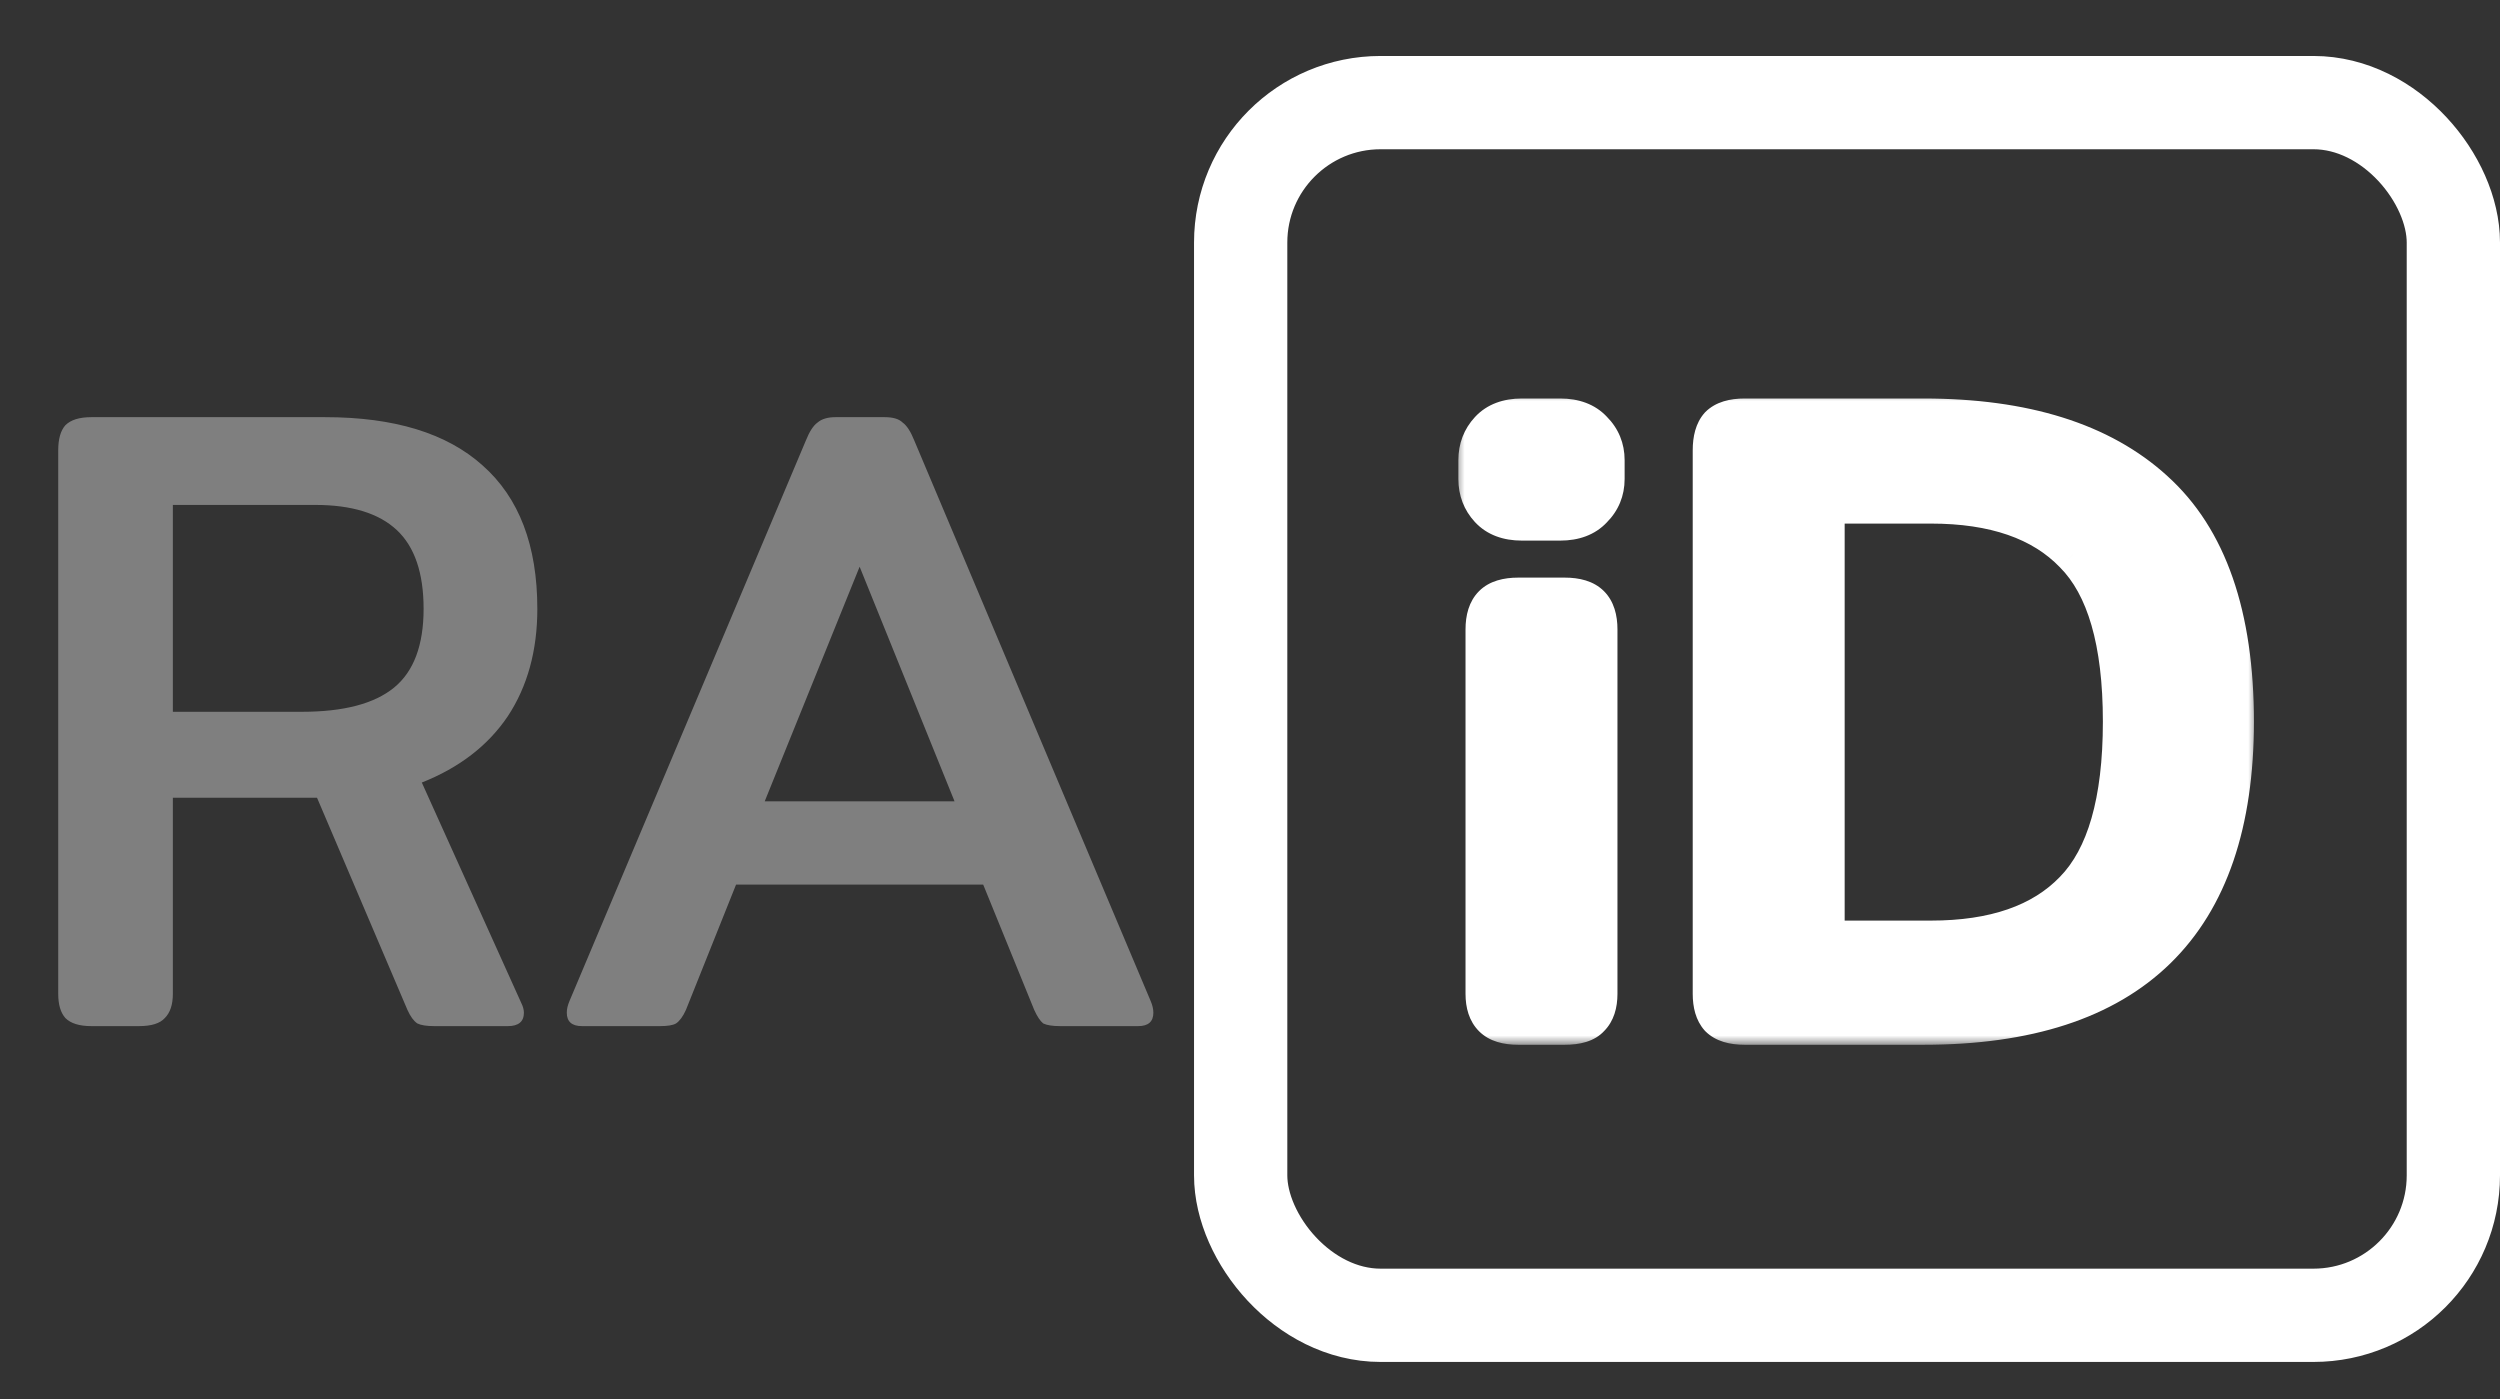 <svg width="134" height="75" viewBox="0 0 134 75" fill="none" xmlns="http://www.w3.org/2000/svg">
<rect x="0" y="0" width="134" height="75" fill="#333333" stroke="none"/>
<path d="M4.897 55C4.257 55 3.793 54.856 3.505 54.568C3.249 54.28 3.121 53.848 3.121 53.272V24.136C3.121 23.528 3.249 23.08 3.505 22.792C3.793 22.504 4.257 22.36 4.897 22.36H17.425C21.137 22.36 23.953 23.224 25.873 24.952C27.825 26.68 28.801 29.24 28.801 32.632C28.801 34.872 28.273 36.792 27.217 38.392C26.161 39.96 24.625 41.144 22.609 41.944L27.937 53.752C28.033 53.944 28.081 54.12 28.081 54.28C28.081 54.76 27.793 55 27.217 55H23.281C22.865 55 22.561 54.952 22.369 54.856C22.177 54.728 22.001 54.488 21.841 54.136L16.993 42.76H9.265V53.272C9.265 53.848 9.121 54.28 8.833 54.568C8.577 54.856 8.113 55 7.441 55H4.897ZM16.177 38.152C18.417 38.152 20.065 37.72 21.121 36.856C22.177 35.992 22.705 34.584 22.705 32.632C22.705 30.712 22.225 29.304 21.265 28.408C20.305 27.512 18.849 27.064 16.897 27.064H9.265V38.152H16.177ZM31.196 55C30.652 55 30.38 54.76 30.38 54.28C30.38 54.088 30.428 53.88 30.524 53.656L43.196 23.608C43.388 23.128 43.596 22.808 43.82 22.648C44.044 22.456 44.364 22.36 44.78 22.36H47.42C47.868 22.36 48.188 22.456 48.38 22.648C48.604 22.808 48.812 23.128 49.004 23.608L61.676 53.656C61.772 53.88 61.82 54.088 61.82 54.28C61.82 54.76 61.548 55 61.004 55H56.828C56.412 55 56.108 54.952 55.916 54.856C55.756 54.728 55.596 54.488 55.436 54.136L52.7 47.416H39.452L36.764 54.136C36.604 54.488 36.428 54.728 36.236 54.856C36.076 54.952 35.788 55 35.372 55H31.196ZM51.164 42.952L46.076 30.376L40.988 42.952H51.164Z" fill="#7F7F7F"/>
<rect x="66.5" y="5.5" width="65" height="65" rx="7.5" stroke="white" stroke-width="5"/>
<mask id="path-3-outside-1_15_10" maskUnits="userSpaceOnUse" x="78" y="21" width="43" height="35" fill="black">
<rect fill="white" x="78" y="21" width="43" height="35"/>
<path d="M81.568 27.976C80.8 27.976 80.208 27.752 79.792 27.304C79.376 26.856 79.168 26.312 79.168 25.672V24.664C79.168 24.024 79.376 23.48 79.792 23.032C80.208 22.584 80.8 22.36 81.568 22.36H83.632C84.4 22.36 84.992 22.584 85.408 23.032C85.856 23.48 86.08 24.024 86.08 24.664V25.672C86.08 26.312 85.856 26.856 85.408 27.304C84.992 27.752 84.4 27.976 83.632 27.976H81.568ZM81.376 55C80.736 55 80.272 54.856 79.984 54.568C79.696 54.28 79.552 53.848 79.552 53.272V33.736C79.552 33.128 79.696 32.68 79.984 32.392C80.272 32.104 80.736 31.96 81.376 31.96H83.872C84.512 31.96 84.976 32.104 85.264 32.392C85.552 32.68 85.696 33.128 85.696 33.736V53.272C85.696 53.848 85.552 54.28 85.264 54.568C85.008 54.856 84.544 55 83.872 55H81.376ZM93.506 55C92.866 55 92.402 54.856 92.114 54.568C91.858 54.28 91.73 53.848 91.73 53.272V24.136C91.73 23.528 91.858 23.08 92.114 22.792C92.402 22.504 92.866 22.36 93.506 22.36H103.106C108.514 22.36 112.642 23.656 115.49 26.248C118.37 28.84 119.81 32.984 119.81 38.68C119.81 49.56 114.242 55 103.106 55H93.506ZM103.49 50.344C106.882 50.344 109.426 49.464 111.122 47.704C112.85 45.944 113.714 42.936 113.714 38.68C113.714 34.424 112.85 31.432 111.122 29.704C109.426 27.944 106.882 27.064 103.49 27.064H97.874V50.344H103.49Z"/>
</mask>
<path d="M81.568 27.976C80.8 27.976 80.208 27.752 79.792 27.304C79.376 26.856 79.168 26.312 79.168 25.672V24.664C79.168 24.024 79.376 23.48 79.792 23.032C80.208 22.584 80.8 22.36 81.568 22.36H83.632C84.4 22.36 84.992 22.584 85.408 23.032C85.856 23.48 86.08 24.024 86.08 24.664V25.672C86.08 26.312 85.856 26.856 85.408 27.304C84.992 27.752 84.4 27.976 83.632 27.976H81.568ZM81.376 55C80.736 55 80.272 54.856 79.984 54.568C79.696 54.28 79.552 53.848 79.552 53.272V33.736C79.552 33.128 79.696 32.68 79.984 32.392C80.272 32.104 80.736 31.96 81.376 31.96H83.872C84.512 31.96 84.976 32.104 85.264 32.392C85.552 32.68 85.696 33.128 85.696 33.736V53.272C85.696 53.848 85.552 54.28 85.264 54.568C85.008 54.856 84.544 55 83.872 55H81.376ZM93.506 55C92.866 55 92.402 54.856 92.114 54.568C91.858 54.28 91.73 53.848 91.73 53.272V24.136C91.73 23.528 91.858 23.08 92.114 22.792C92.402 22.504 92.866 22.36 93.506 22.36H103.106C108.514 22.36 112.642 23.656 115.49 26.248C118.37 28.84 119.81 32.984 119.81 38.68C119.81 49.56 114.242 55 103.106 55H93.506ZM103.49 50.344C106.882 50.344 109.426 49.464 111.122 47.704C112.85 45.944 113.714 42.936 113.714 38.68C113.714 34.424 112.85 31.432 111.122 29.704C109.426 27.944 106.882 27.064 103.49 27.064H97.874V50.344H103.49Z" fill="white"/>
<path d="M79.792 27.304L80.525 26.623L80.525 26.623L79.792 27.304ZM79.792 23.032L80.525 23.712L80.525 23.712L79.792 23.032ZM85.408 23.032L84.675 23.712L84.688 23.726L84.701 23.739L85.408 23.032ZM85.408 27.304L84.701 26.597L84.688 26.61L84.675 26.623L85.408 27.304ZM79.984 54.568L80.691 53.861L80.691 53.861L79.984 54.568ZM79.984 32.392L80.691 33.099L80.691 33.099L79.984 32.392ZM85.264 54.568L84.557 53.861L84.536 53.882L84.516 53.904L85.264 54.568ZM81.568 26.976C81.002 26.976 80.705 26.818 80.525 26.623L79.059 27.984C79.71 28.686 80.598 28.976 81.568 28.976V26.976ZM80.525 26.623C80.289 26.37 80.168 26.073 80.168 25.672H78.168C78.168 26.551 78.463 27.342 79.059 27.985L80.525 26.623ZM80.168 25.672V24.664H78.168V25.672H80.168ZM80.168 24.664C80.168 24.263 80.289 23.966 80.525 23.712L79.059 22.352C78.463 22.994 78.168 23.785 78.168 24.664H80.168ZM80.525 23.712C80.705 23.518 81.002 23.36 81.568 23.36V21.36C80.598 21.36 79.71 21.65 79.059 22.352L80.525 23.712ZM81.568 23.36H83.632V21.36H81.568V23.36ZM83.632 23.36C84.198 23.36 84.495 23.518 84.675 23.712L86.141 22.352C85.489 21.65 84.602 21.36 83.632 21.36V23.36ZM84.701 23.739C84.959 23.997 85.08 24.286 85.08 24.664H87.08C87.08 23.762 86.753 22.963 86.115 22.325L84.701 23.739ZM85.08 24.664V25.672H87.08V24.664H85.08ZM85.08 25.672C85.08 26.05 84.959 26.339 84.701 26.597L86.115 28.011C86.753 27.373 87.08 26.574 87.08 25.672H85.08ZM84.675 26.623C84.495 26.818 84.198 26.976 83.632 26.976V28.976C84.602 28.976 85.489 28.686 86.141 27.984L84.675 26.623ZM83.632 26.976H81.568V28.976H83.632V26.976ZM81.376 54C80.854 54 80.708 53.878 80.691 53.861L79.277 55.275C79.835 55.834 80.618 56 81.376 56V54ZM80.691 53.861C80.657 53.827 80.552 53.694 80.552 53.272H78.552C78.552 54.002 78.735 54.733 79.277 55.275L80.691 53.861ZM80.552 53.272V33.736H78.552V53.272H80.552ZM80.552 33.736C80.552 33.264 80.666 33.124 80.691 33.099L79.277 31.685C78.726 32.236 78.552 32.992 78.552 33.736H80.552ZM80.691 33.099C80.708 33.082 80.854 32.96 81.376 32.96V30.96C80.618 30.96 79.835 31.126 79.277 31.685L80.691 33.099ZM81.376 32.96H83.872V30.96H81.376V32.96ZM83.872 32.96C84.394 32.96 84.54 33.082 84.557 33.099L85.971 31.685C85.412 31.126 84.63 30.96 83.872 30.96V32.96ZM84.557 33.099C84.582 33.124 84.696 33.264 84.696 33.736H86.696C86.696 32.992 86.522 32.236 85.971 31.685L84.557 33.099ZM84.696 33.736V53.272H86.696V33.736H84.696ZM84.696 53.272C84.696 53.694 84.591 53.827 84.557 53.861L85.971 55.275C86.513 54.733 86.696 54.002 86.696 53.272H84.696ZM84.516 53.904C84.537 53.88 84.53 53.905 84.427 53.937C84.32 53.97 84.143 54 83.872 54V56C84.629 56 85.464 55.848 86.011 55.232L84.516 53.904ZM83.872 54H81.376V56H83.872V54ZM92.114 54.568L91.367 55.232L91.387 55.254L91.407 55.275L92.114 54.568ZM92.114 22.792L91.407 22.085L91.387 22.106L91.367 22.128L92.114 22.792ZM115.49 26.248L114.817 26.988L114.821 26.991L115.49 26.248ZM111.122 47.704L110.409 47.003L110.402 47.01L111.122 47.704ZM111.122 29.704L110.402 30.398L110.409 30.405L110.415 30.411L111.122 29.704ZM97.874 27.064V26.064H96.874V27.064H97.874ZM97.874 50.344H96.874V51.344H97.874V50.344ZM93.506 54C92.985 54 92.839 53.878 92.822 53.861L91.407 55.275C91.966 55.834 92.748 56 93.506 56V54ZM92.862 53.904C92.833 53.871 92.73 53.721 92.73 53.272H90.73C90.73 53.975 90.884 54.689 91.367 55.232L92.862 53.904ZM92.73 53.272V24.136H90.73V53.272H92.73ZM92.73 24.136C92.73 23.638 92.84 23.481 92.862 23.456L91.367 22.128C90.877 22.679 90.73 23.418 90.73 24.136H92.73ZM92.822 23.499C92.839 23.482 92.985 23.36 93.506 23.36V21.36C92.748 21.36 91.966 21.526 91.407 22.085L92.822 23.499ZM93.506 23.36H103.106V21.36H93.506V23.36ZM103.106 23.36C108.366 23.36 112.216 24.62 114.817 26.988L116.164 25.508C113.069 22.692 108.663 21.36 103.106 21.36V23.36ZM114.821 26.991C117.408 29.319 118.81 33.133 118.81 38.68H120.81C120.81 32.836 119.333 28.361 116.159 25.505L114.821 26.991ZM118.81 38.68C118.81 43.96 117.461 47.737 114.936 50.205C112.406 52.676 108.526 54 103.106 54V56C108.823 56 113.295 54.604 116.333 51.635C119.376 48.663 120.81 44.28 120.81 38.68H118.81ZM103.106 54H93.506V56H103.106V54ZM103.49 51.344C107.046 51.344 109.894 50.419 111.843 48.398L110.402 47.01C108.958 48.508 106.719 49.344 103.49 49.344V51.344ZM111.836 48.405C113.842 46.361 114.714 43.022 114.714 38.68H112.714C112.714 42.85 111.859 45.527 110.409 47.003L111.836 48.405ZM114.714 38.68C114.714 34.341 113.843 31.011 111.83 28.997L110.415 30.411C111.857 31.853 112.714 34.507 112.714 38.68H114.714ZM111.843 29.01C109.894 26.988 107.046 26.064 103.49 26.064V28.064C106.719 28.064 108.958 28.899 110.402 30.398L111.843 29.01ZM103.49 26.064H97.874V28.064H103.49V26.064ZM96.874 27.064V50.344H98.874V27.064H96.874ZM97.874 51.344H103.49V49.344H97.874V51.344Z" fill="white" mask="url(#path-3-outside-1_15_10)"/>
</svg>

